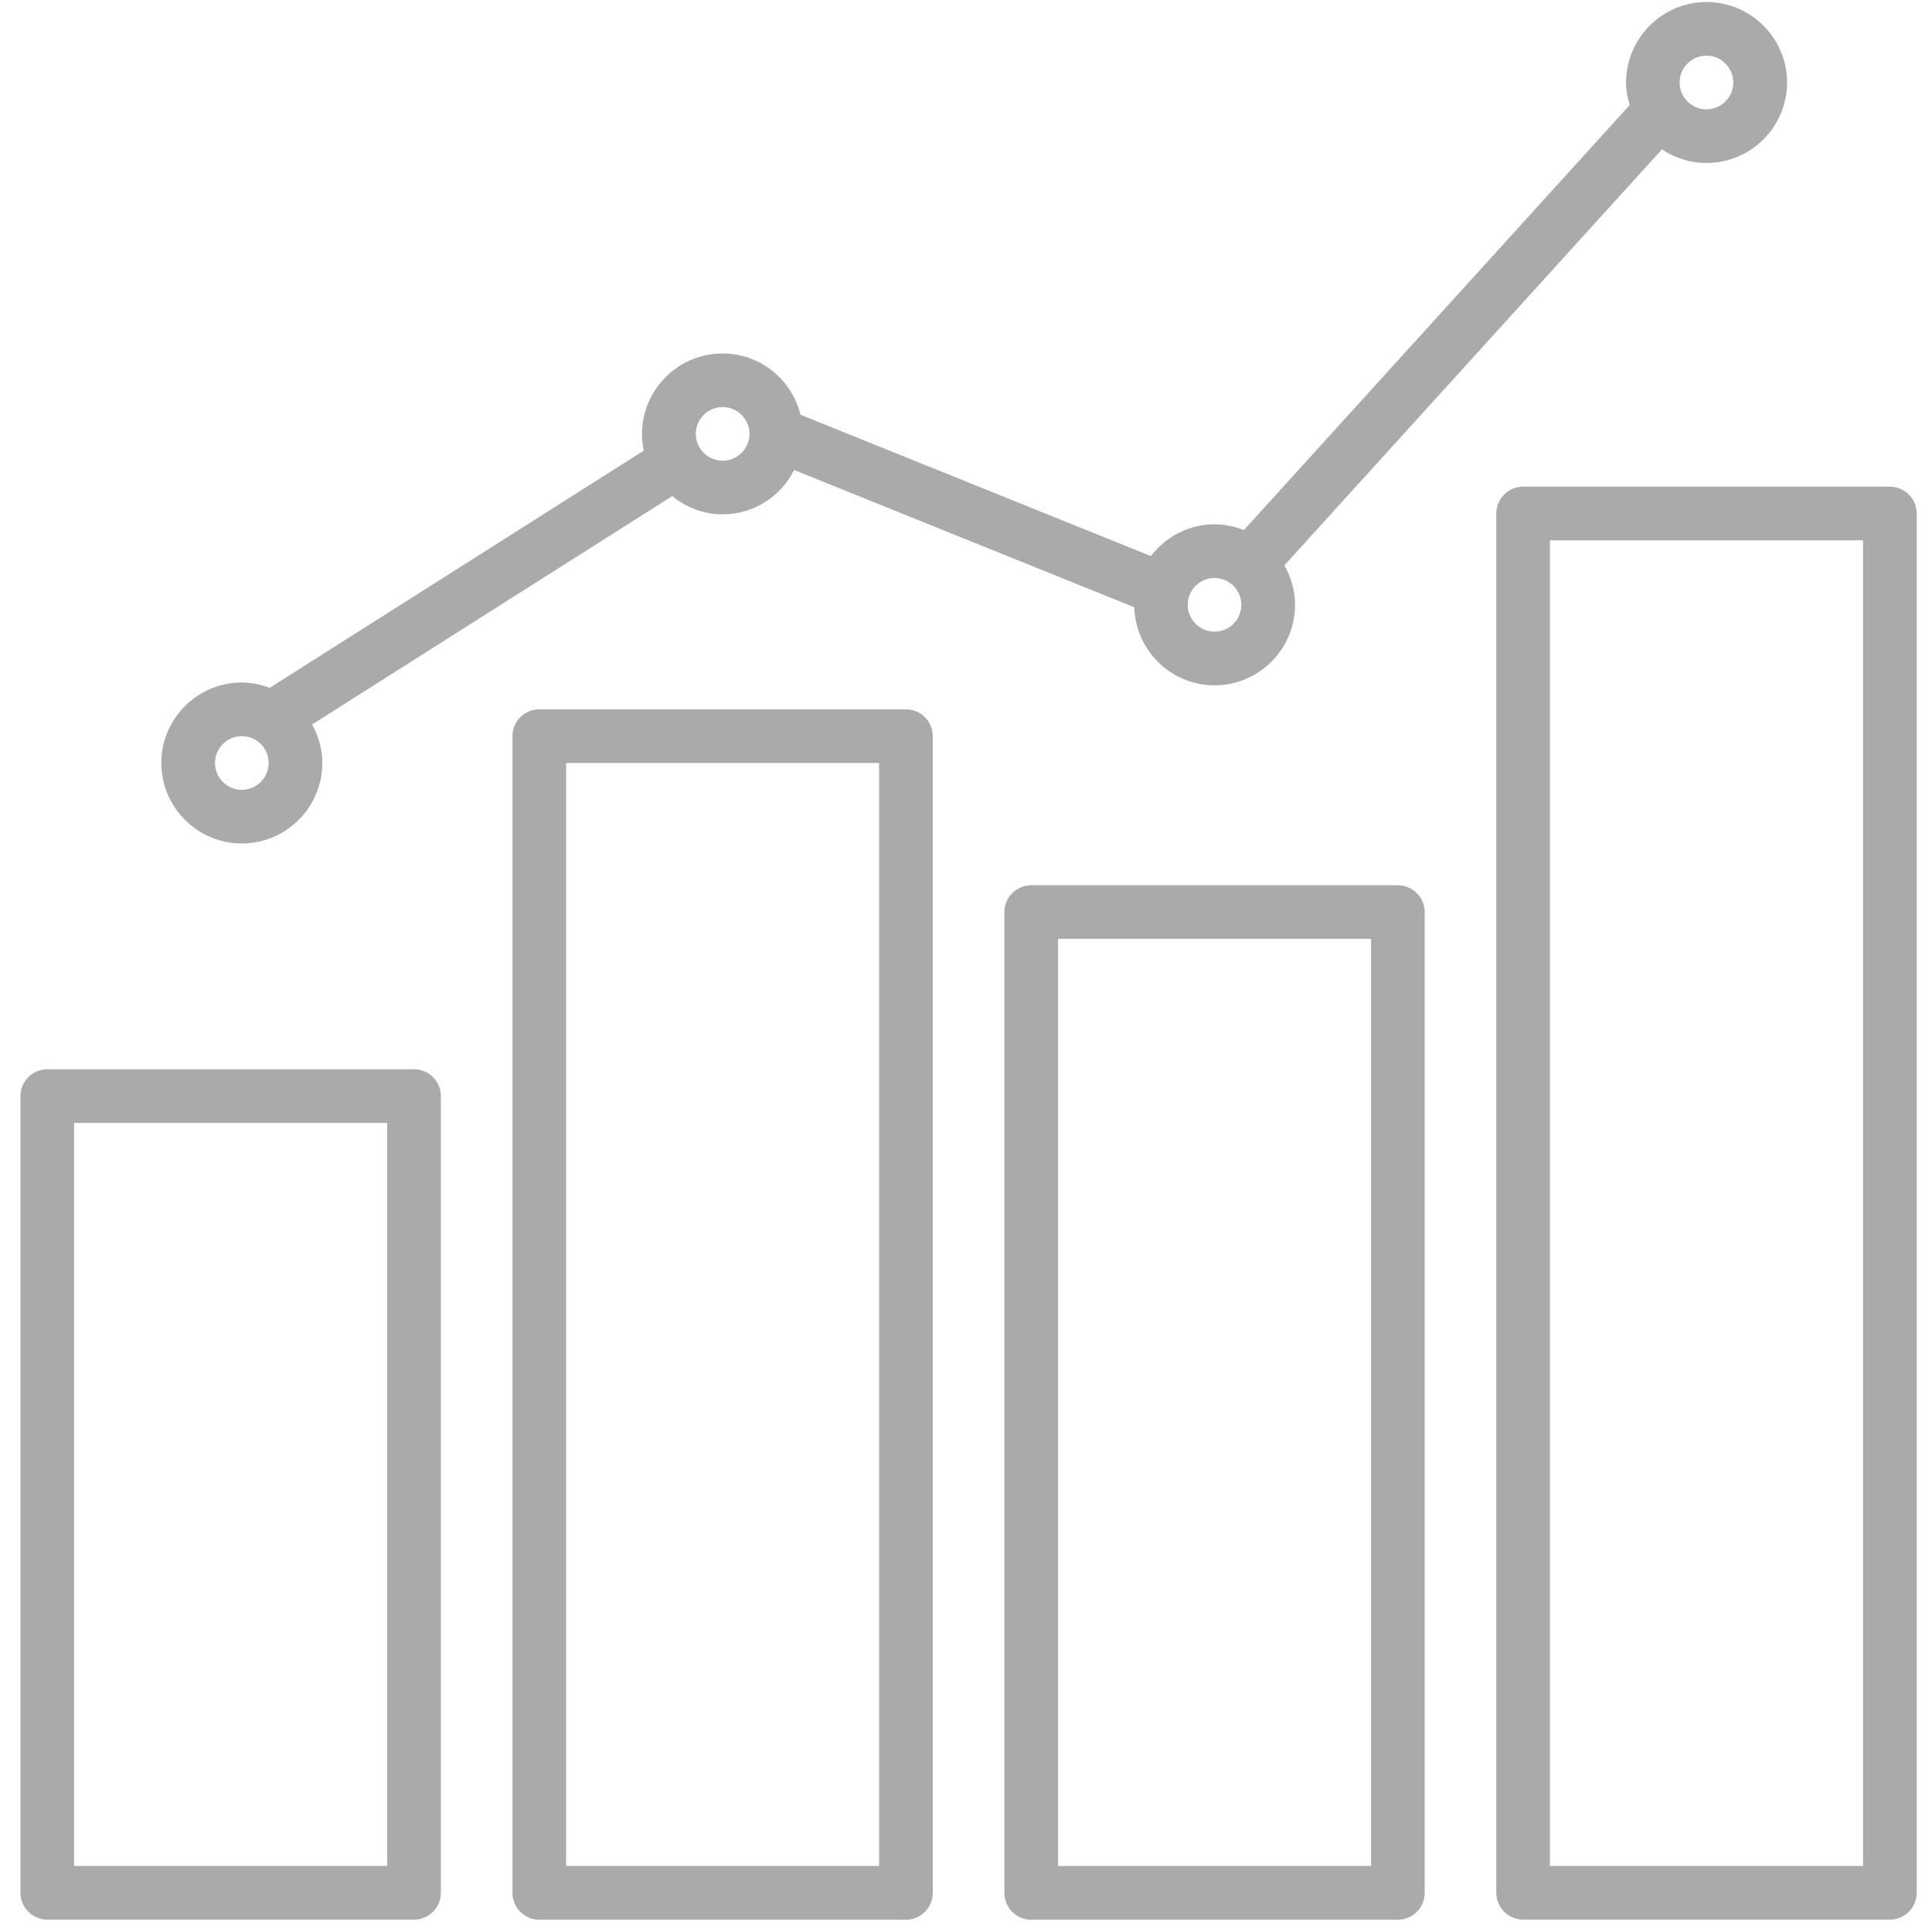 <?xml version="1.0" encoding="UTF-8"?>
<svg xmlns="http://www.w3.org/2000/svg" xmlns:xlink="http://www.w3.org/1999/xlink" width="50px" height="50px" viewBox="0 0 50 50">
  <!-- Generator: Sketch 55.2 (78181) - https://sketchapp.com -->
  <title>np_commerce_1743338_000000</title>
  <desc>Created with Sketch.</desc>
  <g id="Homepage" stroke="none" stroke-width="1" fill="none" fill-rule="evenodd">
    <g id="Desktop---1440" transform="translate(-175, -246)" fill="#AAAAAA" fill-rule="nonzero">
      <g id="Mashead">
        <g id="Active-Main-Menu">
          <g id="Categories" transform="translate(155, 221)">
            <g id="Cat-1">
              <g id="np_commerce_1743338_000000" transform="translate(20, 25)">
                <path d="M0.529,28.367 L0.529,48.985 C0.529,49.368 0.841,49.68 1.224,49.68 L10.715,49.68 C11.098,49.68 11.41,49.368 11.41,48.985 L11.41,28.367 C11.41,27.984 11.098,27.672 10.715,27.672 L1.224,27.672 C0.841,27.672 0.529,27.984 0.529,28.367 Z M1.918,29.061 L10.021,29.061 L10.021,48.291 L1.918,48.291 L1.918,29.061 Z" id="Shape"></path>
                <path d="M13.957,18.357 C13.574,18.357 13.262,18.669 13.262,19.051 L13.262,48.988 C13.262,49.371 13.574,49.683 13.957,49.683 L23.446,49.683 C23.828,49.683 24.14,49.371 24.14,48.988 L24.14,19.051 C24.14,18.669 23.828,18.357 23.446,18.357 L13.957,18.357 Z M22.751,48.291 L14.651,48.291 L14.651,19.746 L22.751,19.746 L22.751,48.291 Z" id="Shape"></path>
                <path d="M26.688,22.911 C26.305,22.911 25.993,23.223 25.993,23.606 L25.993,48.988 C25.993,49.371 26.305,49.683 26.688,49.683 L36.176,49.683 C36.559,49.683 36.871,49.371 36.871,48.988 L36.871,23.606 C36.871,23.223 36.559,22.911 36.176,22.911 L26.688,22.911 Z M35.482,48.291 L27.382,48.291 L27.382,24.297 L35.482,24.297 L35.482,48.291 Z" id="Shape"></path>
                <path d="M49.604,48.985 L49.604,13.29 C49.604,12.907 49.292,12.595 48.91,12.595 L39.418,12.595 C39.036,12.595 38.724,12.907 38.724,13.29 L38.724,48.985 C38.724,49.368 39.036,49.68 39.418,49.68 L48.91,49.68 C49.292,49.68 49.604,49.371 49.604,48.985 Z M48.215,48.291 L40.112,48.291 L40.112,13.984 L48.215,13.984 L48.215,48.291 Z" id="Shape"></path>
                <path d="M6.258,17.663 C5.111,17.663 4.175,18.598 4.175,19.746 C4.175,20.893 5.111,21.829 6.258,21.829 C7.406,21.829 8.342,20.893 8.342,19.746 C8.342,19.382 8.241,19.046 8.076,18.75 L17.397,12.839 C17.755,13.13 18.205,13.311 18.701,13.311 C19.513,13.311 20.21,12.842 20.552,12.164 L29.354,15.715 C29.39,16.835 30.304,17.736 31.432,17.736 C32.58,17.736 33.516,16.8 33.516,15.652 C33.516,15.281 33.41,14.936 33.239,14.632 L43.01,3.866 C43.341,4.088 43.739,4.218 44.165,4.218 C45.313,4.218 46.249,3.283 46.249,2.135 C46.249,0.988 45.313,0.052 44.165,0.052 C43.018,0.052 42.082,0.988 42.082,2.135 C42.082,2.339 42.12,2.534 42.177,2.718 L32.192,13.718 C31.956,13.626 31.701,13.569 31.432,13.569 C30.759,13.569 30.168,13.895 29.785,14.391 L20.717,10.734 C20.494,9.826 19.678,9.148 18.698,9.148 C17.551,9.148 16.615,10.083 16.615,11.231 C16.615,11.38 16.631,11.524 16.661,11.662 L6.98,17.801 C6.755,17.717 6.513,17.663 6.258,17.663 L6.258,17.663 Z M6.258,20.44 C5.876,20.44 5.564,20.128 5.564,19.746 C5.564,19.363 5.876,19.051 6.258,19.051 C6.641,19.051 6.953,19.363 6.953,19.746 C6.953,20.128 6.641,20.44 6.258,20.44 Z M44.163,1.441 C44.545,1.441 44.857,1.753 44.857,2.135 C44.857,2.518 44.545,2.83 44.163,2.83 C43.78,2.83 43.468,2.518 43.468,2.135 C43.468,1.753 43.78,1.441 44.163,1.441 Z M31.432,14.958 C31.814,14.958 32.126,15.27 32.126,15.653 C32.126,16.035 31.814,16.347 31.432,16.347 C31.049,16.347 30.738,16.035 30.738,15.653 C30.738,15.27 31.049,14.958 31.432,14.958 Z M18.701,10.534 C19.084,10.534 19.396,10.846 19.396,11.228 C19.396,11.611 19.084,11.923 18.701,11.923 C18.319,11.923 18.007,11.611 18.007,11.228 C18.007,10.846 18.319,10.534 18.701,10.534 Z" id="Shape"></path>
              </g>
            </g>
          </g>
        </g>
      </g>
    </g>
  </g>
</svg>
